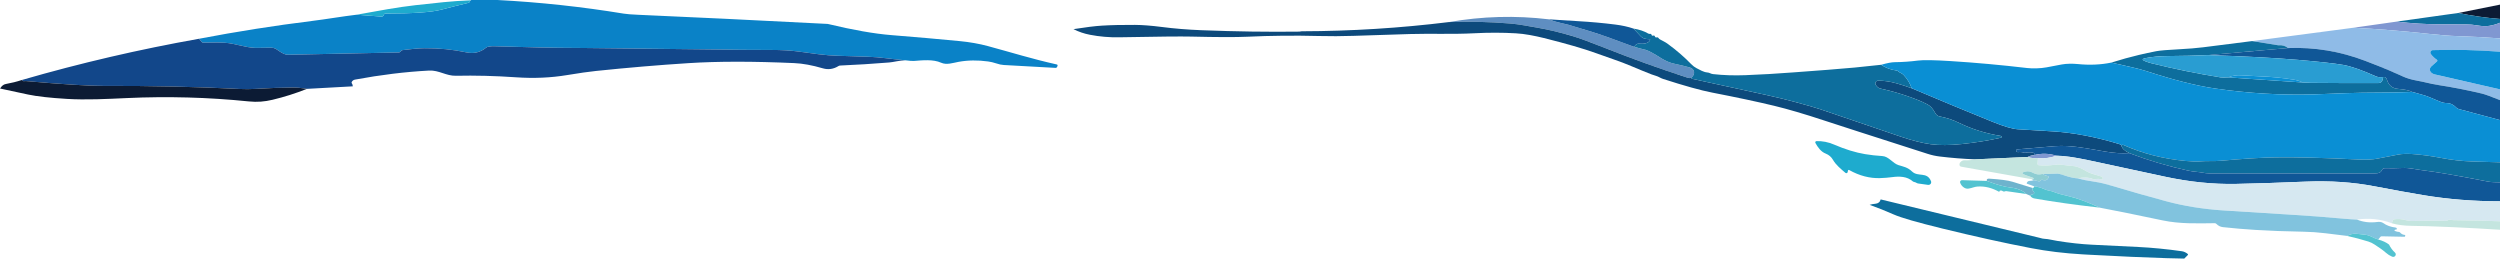 <svg width="1438" height="149" viewBox="0 0 1438 149" fill="none" xmlns="http://www.w3.org/2000/svg">
<path d="M271.078 0H286.068C310.448 1.273 334.684 3.887 358.778 7.84C360.444 8.113 363.184 8.333 366.998 8.5C396.538 9.773 432.901 11.527 476.088 13.76C490.708 17.273 502.928 19.42 512.748 20.2C526.608 21.3 539.688 22.447 551.988 23.64C557.828 24.207 563.248 25.163 568.248 26.51C581.958 30.21 593.438 33.85 607.758 37.05C608.291 37.17 608.454 37.487 608.248 38L608.088 38.39C607.901 38.85 607.558 39.067 607.058 39.04C597.024 38.467 587.131 37.917 577.378 37.39C576.084 37.323 574.584 37 572.878 36.42C571.411 35.927 569.921 35.573 568.408 35.36C562.408 34.52 556.721 34.593 551.348 35.58C548.198 36.15 544.518 37.51 541.348 36.08C536.788 34.03 530.828 34.65 525.748 35.05C524.874 35.123 523.218 35.003 520.778 34.69C517.204 34.37 513.638 33.987 510.078 33.54C506.204 33.053 502.611 32.753 499.298 32.64C493.631 32.447 487.814 32.26 481.848 32.08C478.261 31.967 474.614 31.673 470.908 31.2C466.961 30.687 463.151 30.177 459.478 29.67C454.944 29.043 449.641 28.73 443.568 28.73C433.881 28.737 421.661 28.63 406.908 28.41C393.068 28.203 369.181 27.933 335.248 27.6C333.781 27.58 332.281 27.57 330.748 27.57C319.068 27.543 303.318 27.217 283.498 26.59C282.958 26.57 281.994 26.687 280.608 26.94C280.286 26.999 279.984 27.136 279.728 27.34C276.338 30.1 272.568 31.05 268.218 30.12C260.498 28.473 252.474 27.68 244.148 27.74C239.918 27.77 235.758 28.36 231.528 28.83C231.181 28.87 230.898 29.023 230.678 29.29L230.288 29.76C230.074 30.027 229.794 30.163 229.448 30.17C208.128 30.583 186.811 31.027 165.498 31.5C164.191 31.527 162.391 30.72 160.098 29.08C158.898 28.22 157.658 27.42 156.178 27.43C153.571 27.443 150.931 27.48 148.258 27.54C145.838 27.593 143.281 27.303 140.588 26.67C138.294 26.137 135.934 25.63 133.508 25.15C128.088 24.08 122.288 24.52 116.818 24.52C116.511 24.52 116.261 24.403 116.068 24.17L114.508 22.29C136.101 18.163 157.798 14.743 179.598 12.03C183.351 11.563 187.604 10.963 192.358 10.23C196.738 9.557 200.991 8.967 205.118 8.46L219.468 9.55C219.841 9.583 220.151 9.457 220.398 9.17C220.604 8.93 220.764 8.66 220.878 8.36C221.011 7.993 221.271 7.81 221.658 7.81C229.724 7.797 236.361 7.607 241.568 7.24C246.914 6.867 250.974 6.313 253.748 5.58C258.948 4.2 264.158 2.89 269.378 1.65C269.958 1.51 270.321 1.03 270.468 0.21C270.474 0.423 270.678 0.353 271.078 0Z" fill="#0A82C7"/>
<path d="M270.467 0.21C270.321 1.03 269.957 1.51 269.377 1.65C264.157 2.89 258.947 4.2 253.747 5.58C250.974 6.313 246.914 6.867 241.567 7.24C236.361 7.607 229.724 7.797 221.657 7.81C221.271 7.81 221.011 7.993 220.877 8.36C220.764 8.66 220.604 8.93 220.397 9.17C220.151 9.457 219.841 9.583 219.467 9.55L205.117 8.46C211.204 7.353 217.157 6.297 222.977 5.29C228.464 4.343 233.827 3.57 239.067 2.97C244.454 2.357 249.847 1.78 255.247 1.24C260.314 0.733 265.387 0.39 270.467 0.21Z" fill="#1CAACD" fill-opacity="0.988"/>
<path d="M1438 2.66V10.91C1429.92 10.27 1421.91 9.12 1413.96 7.46L1438 2.66Z" fill="#0C1B34"/>
<path d="M1413.96 7.46C1421.91 9.12 1429.92 10.27 1438 10.91V13.09C1435.98 13.943 1433.89 14.54 1431.72 14.88C1429.91 15.167 1427.77 15.097 1425.29 14.67C1422.82 14.25 1420.55 14.037 1418.5 14.03C1413.88 14.01 1408.96 13.997 1403.75 13.99C1395.41 13.977 1387.03 13.453 1378.6 12.42L1413.96 7.46Z" fill="#0D6E9D"/>
<path d="M890.943 11.12C892.743 11.887 894.596 12.483 896.503 12.91C899.496 13.57 901.38 14.017 902.153 14.25C909.863 16.59 917.693 18.79 925.183 21.52C930.136 23.32 935.076 25.137 940.003 26.97C942.276 27.55 944.526 28.143 946.753 28.75C948.326 29.177 951.27 30.77 955.583 33.53C957.723 34.91 960.533 36.15 963.153 36.68C965.866 37.233 968.786 37.94 971.913 38.8C974.973 39.64 975.303 42.88 972.743 44.75C972.176 44.977 971.513 44.967 970.753 44.72C954.526 39.453 938.713 33.76 923.313 27.64C914.72 24.227 908.46 21.933 904.533 20.76C897.346 18.62 890.563 17 884.183 15.9C881.59 15.46 878.996 15.007 876.403 14.54C873.743 14.073 871.126 13.733 868.553 13.52C856.993 12.567 845.293 12.29 833.453 12.69C852.593 9.337 871.756 8.813 890.943 11.12Z" fill="#5F8EC1"/>
<path d="M890.938 11.12C896.604 11.514 902.264 11.87 907.917 12.19C914.997 12.59 922.054 13.233 929.088 14.12C933.028 14.614 936.528 15.387 939.588 16.44C941.048 17.96 942.374 19.373 943.568 20.68C945.068 22.32 946.687 22.46 948.717 22.54C949.144 22.56 949.261 22.764 949.068 23.15C948.048 25.21 944.847 25.32 942.867 25.11C941.537 24.97 940.567 25.86 939.997 26.97C935.071 25.137 930.131 23.32 925.177 21.52C917.687 18.79 909.858 16.59 902.148 14.25C901.374 14.017 899.491 13.57 896.497 12.91C894.591 12.483 892.737 11.887 890.938 11.12Z" fill="#105797"/>
<path d="M1378.6 12.42C1387.03 13.453 1395.41 13.977 1403.75 13.99C1408.96 13.997 1413.88 14.01 1418.5 14.03C1420.55 14.037 1422.82 14.25 1425.29 14.67C1427.77 15.097 1429.91 15.167 1431.72 14.88C1433.89 14.54 1435.98 13.943 1438 13.09V22.09C1430.16 21.49 1422.32 21.063 1414.48 20.81C1411.31 20.71 1408.5 20.553 1406.03 20.34C1403.23 20.087 1400.43 19.82 1397.63 19.54C1396.82 19.453 1396.02 19.367 1395.22 19.28C1381.7 17.813 1367.86 16.703 1353.71 15.95L1378.6 12.42Z" fill="#8097D1"/>
<path d="M833.451 12.69C845.291 12.29 856.991 12.567 868.551 13.52C871.124 13.733 873.741 14.073 876.401 14.54C878.994 15.007 881.588 15.46 884.181 15.9C890.561 17 897.344 18.62 904.531 20.76C908.458 21.933 914.718 24.227 923.311 27.64C938.711 33.76 954.524 39.453 970.751 44.72C971.511 44.967 972.174 44.977 972.741 44.75C972.821 44.81 972.884 44.893 972.931 45C972.968 45.084 973.025 45.157 973.096 45.214C973.168 45.272 973.251 45.311 973.341 45.33C988.061 48.503 1002.77 51.713 1017.46 54.96C1022.4 56.053 1027.35 57.267 1032.32 58.6C1039.39 60.493 1044.33 61.917 1047.13 62.87C1062.4 68.05 1077.69 73.253 1093 78.48C1099.79 80.8 1105.65 82.293 1110.56 82.96C1115.48 83.633 1121.43 83.6 1128.4 82.86C1136.33 82.027 1143.86 80.807 1150.99 79.2C1151.06 79.185 1151.12 79.155 1151.18 79.111C1151.23 79.068 1151.27 79.012 1151.3 78.949C1151.33 78.886 1151.34 78.818 1151.34 78.748C1151.34 78.679 1151.32 78.611 1151.29 78.55C1151.17 78.33 1150.99 78.2 1150.74 78.16C1142.27 76.793 1134.33 74.31 1126.92 70.71C1123.32 68.96 1119.58 67.7 1115.68 66.96C1114.56 66.747 1113.72 66.103 1113.15 65.03C1111.88 62.623 1110.41 60.98 1108.76 60.1C1106.85 59.08 1104.64 58.083 1102.13 57.11C1095.32 54.483 1088.48 52.427 1081.61 50.94C1080.42 50.69 1079.67 49.87 1079 48.93C1078.83 48.689 1078.73 48.407 1078.71 48.112C1078.69 47.818 1078.75 47.524 1078.88 47.262C1079.02 47 1079.22 46.78 1079.48 46.626C1079.73 46.472 1080.02 46.391 1080.31 46.39C1083.62 46.383 1087.09 46.883 1090.71 47.89C1093.62 48.697 1096.6 49.66 1099.63 50.78C1114.93 57.273 1130.37 63.683 1145.96 70.01C1152.63 72.717 1157.51 74.163 1160.58 74.35C1170.31 74.93 1177.07 75.34 1180.85 75.58C1192.86 76.34 1205.61 78.783 1219.12 82.91C1219.66 83.077 1220.02 83.297 1220.19 83.57C1220.5 85.277 1222.04 86.777 1224.79 88.07C1220.74 88.37 1216.07 88.067 1210.8 87.16C1201.08 85.49 1191.19 83.33 1181.84 84.09C1174.33 84.703 1167.15 85.313 1160.3 85.92C1160.19 85.93 1160.09 85.965 1160 86.022C1159.91 86.079 1159.84 86.157 1159.78 86.249C1159.73 86.341 1159.7 86.444 1159.69 86.55C1159.69 86.657 1159.71 86.763 1159.75 86.86C1159.97 87.34 1160.34 87.55 1160.86 87.49C1162.01 87.357 1163.15 87.463 1164.26 87.81C1164.55 87.897 1164.84 87.907 1165.13 87.84C1166.52 87.52 1167.96 87.52 1169.43 87.84C1169.66 87.891 1169.87 88.015 1170.02 88.191C1170.16 88.367 1170.25 88.585 1170.25 88.81C1170.25 88.81 1170.09 88.963 1169.76 89.27C1168.55 89.37 1167.4 89.713 1166.3 90.3L1136.08 91.66C1129.17 91.373 1122.4 90.83 1115.79 90.03C1113.38 89.743 1111.03 89.227 1108.74 88.48C1094.95 84.007 1081.51 79.69 1068.44 75.53C1062.13 73.523 1055.82 71.473 1049.49 69.38C1037.98 65.58 1028.31 62.737 1020.48 60.85C1010.87 58.537 998.981 56.003 984.801 53.25C978.301 51.99 968.881 49.367 956.541 45.38C955.131 44.93 953.971 44.04 952.591 43.66C951.684 43.413 950.788 43.117 949.901 42.77C945.988 41.23 942.128 39.65 938.321 38.03C935.168 36.69 931.788 35.4 928.181 34.16C924.914 33.04 921.521 31.84 918.001 30.56C910.861 27.973 900.824 25.067 887.891 21.84C885.411 21.22 882.778 20.657 879.991 20.15C877.158 19.637 874.454 19.307 871.881 19.16C864.141 18.713 856.204 18.703 848.071 19.13C835.241 19.8 823.221 19.21 810.991 19.58C800.431 19.893 789.631 20.24 778.591 20.62C771.818 20.853 765.091 20.883 758.411 20.71C744.711 20.35 731.034 20.49 717.381 21.13C710.861 21.437 700.068 21.407 685.001 21.04C679.474 20.9 665.721 21.037 643.741 21.45C638.094 21.557 632.508 21.077 626.981 20.01C623.594 19.363 620.421 18.28 617.461 16.76C624.434 15.66 629.868 14.99 633.761 14.75C639.194 14.417 645.558 14.273 652.851 14.32C657.104 14.347 662.254 14.747 668.301 15.52C675.554 16.447 683.091 17.063 690.911 17.37C710.878 18.15 729.698 18.423 747.371 18.19C747.901 18.19 748.241 17.99 748.751 17.99C777.178 17.917 805.411 16.15 833.451 12.69Z" fill="#0D4A7C"/>
<path d="M1353.71 15.95C1367.86 16.703 1381.7 17.814 1395.22 19.28C1396.02 19.367 1396.82 19.453 1397.63 19.54C1400.43 19.82 1403.23 20.087 1406.03 20.34C1408.5 20.553 1411.31 20.71 1414.48 20.81C1422.32 21.064 1430.16 21.49 1438 22.09V29.75C1425.07 28.75 1412.18 28.447 1399.34 28.84C1399.08 28.848 1398.83 28.927 1398.61 29.069C1398.39 29.211 1398.21 29.412 1398.1 29.647C1397.99 29.883 1397.94 30.145 1397.97 30.405C1397.99 30.665 1398.09 30.912 1398.25 31.12C1399.22 32.413 1400.37 33.497 1401.7 34.37C1401.78 34.42 1401.84 34.486 1401.88 34.564C1401.93 34.641 1401.96 34.728 1401.96 34.818C1401.97 34.908 1401.96 34.998 1401.92 35.081C1401.89 35.165 1401.84 35.24 1401.77 35.3L1398.46 38.24C1398.23 38.446 1398.04 38.695 1397.91 38.973C1397.77 39.252 1397.7 39.554 1397.68 39.863C1397.66 40.171 1397.71 40.48 1397.81 40.772C1397.91 41.063 1398.07 41.331 1398.28 41.56C1398.84 42.173 1399.59 42.59 1400.54 42.81C1413.05 45.684 1425.53 48.55 1438 51.41V57.59C1432.83 55.497 1429.33 54.233 1427.49 53.8C1419.18 51.82 1410.82 50.184 1402.39 48.89C1398.26 48.26 1394.25 47.08 1390.19 46.37C1387.08 45.824 1384.36 45.01 1382.02 43.93C1379.39 42.724 1376.81 41.58 1374.27 40.5C1370.42 38.867 1365.77 37.017 1360.34 34.95C1346 29.497 1331.25 27.06 1316.08 27.64C1314.58 26.373 1312.71 25.837 1310.48 26.03C1310.43 26.037 1310.39 26.037 1310.35 26.03L1295.39 23.63L1353.71 15.95Z" fill="#8FBBE7"/>
<path d="M939.594 16.44C942.86 16.954 945.687 17.907 948.074 19.3C948.4 19.487 948.747 19.55 949.114 19.49C949.58 19.417 949.867 19.607 949.974 20.06C949.993 20.148 950.032 20.23 950.086 20.301C950.14 20.372 950.21 20.431 950.289 20.474C950.369 20.516 950.456 20.541 950.547 20.548C950.637 20.554 950.728 20.541 950.814 20.51C951.394 20.297 951.77 20.477 951.944 21.05C951.999 21.229 952.123 21.378 952.287 21.466C952.452 21.554 952.645 21.573 952.824 21.52C953.317 21.367 953.707 21.5 953.994 21.92C954.214 22.234 954.494 22.484 954.834 22.67C955.56 23.064 956.314 23.464 957.094 23.87C957.867 24.27 958.604 24.727 959.304 25.24C964.257 28.854 968.754 32.74 972.794 36.9C973.774 37.914 974.8 38.69 975.874 39.23C977.804 40.21 979.814 41.47 981.984 41.67C982.597 41.724 983.177 41.884 983.724 42.15C984.25 42.404 984.807 42.564 985.394 42.63C991.314 43.29 997.517 43.494 1004 43.24C1013.11 42.887 1022.21 42.36 1031.3 41.66C1038.99 41.067 1045.63 40.567 1051.23 40.16C1061.74 39.387 1072.01 38.42 1082.05 37.26C1084.59 39.014 1087.54 40.117 1090.92 40.57C1091.28 40.617 1091.59 40.764 1091.85 41.01C1092.28 41.404 1092.77 41.72 1093.31 41.96C1093.95 42.234 1094.54 42.664 1095.08 43.25C1097.12 45.417 1098.63 47.927 1099.63 50.78C1096.6 49.66 1093.63 48.697 1090.71 47.89C1087.09 46.884 1083.63 46.384 1080.31 46.39C1080.02 46.391 1079.73 46.473 1079.48 46.627C1079.23 46.781 1079.02 47 1078.89 47.262C1078.75 47.525 1078.69 47.819 1078.71 48.113C1078.73 48.407 1078.83 48.69 1079 48.93C1079.67 49.87 1080.42 50.69 1081.61 50.94C1088.49 52.427 1095.33 54.484 1102.13 57.11C1104.65 58.084 1106.86 59.08 1108.76 60.1C1110.42 60.98 1111.88 62.624 1113.15 65.03C1113.72 66.104 1114.56 66.747 1115.68 66.96C1119.58 67.7 1123.32 68.96 1126.92 70.71C1134.33 74.31 1142.27 76.794 1150.74 78.16C1150.99 78.2 1151.17 78.33 1151.29 78.55C1151.33 78.612 1151.34 78.68 1151.35 78.749C1151.35 78.818 1151.33 78.887 1151.3 78.95C1151.28 79.013 1151.23 79.068 1151.18 79.112C1151.12 79.155 1151.06 79.185 1150.99 79.2C1143.87 80.807 1136.34 82.027 1128.4 82.86C1121.43 83.6 1115.48 83.634 1110.56 82.96C1105.65 82.294 1099.8 80.8 1093 78.48C1077.7 73.254 1062.41 68.05 1047.13 62.87C1044.33 61.917 1039.4 60.494 1032.32 58.6C1027.36 57.267 1022.4 56.054 1017.46 54.96C1002.77 51.714 988.064 48.504 973.344 45.33C973.254 45.312 973.17 45.272 973.099 45.215C973.028 45.157 972.971 45.084 972.934 45C972.887 44.894 972.824 44.81 972.744 44.75C975.304 42.88 974.974 39.64 971.914 38.8C968.787 37.94 965.867 37.234 963.154 36.68C960.534 36.15 957.724 34.91 955.584 33.53C951.27 30.77 948.327 29.177 946.754 28.75C944.527 28.144 942.277 27.55 940.004 26.97C940.574 25.86 941.544 24.97 942.874 25.11C944.854 25.32 948.054 25.21 949.074 23.15C949.267 22.764 949.15 22.56 948.724 22.54C946.694 22.46 945.074 22.32 943.574 20.68C942.38 19.374 941.054 17.96 939.594 16.44Z" fill="#0D6E9D"/>
<path d="M114.511 22.29L116.071 24.17C116.264 24.403 116.514 24.52 116.821 24.52C122.291 24.52 128.091 24.08 133.511 25.15C135.938 25.63 138.298 26.137 140.591 26.67C143.284 27.303 145.841 27.593 148.261 27.54C150.934 27.48 153.574 27.443 156.181 27.43C157.661 27.42 158.901 28.22 160.101 29.08C162.394 30.72 164.194 31.527 165.501 31.5C186.814 31.027 208.131 30.583 229.451 30.17C229.798 30.163 230.078 30.027 230.291 29.76L230.681 29.29C230.901 29.023 231.184 28.87 231.531 28.83C235.761 28.36 239.921 27.77 244.151 27.74C252.478 27.68 260.501 28.473 268.221 30.12C272.571 31.05 276.341 30.1 279.731 27.34C279.987 27.136 280.289 26.999 280.611 26.94C281.998 26.687 282.961 26.57 283.501 26.59C303.321 27.217 319.071 27.543 330.751 27.57C332.284 27.57 333.784 27.58 335.251 27.6C369.184 27.933 393.071 28.203 406.911 28.41C421.664 28.63 433.884 28.737 443.571 28.73C449.644 28.73 454.948 29.043 459.481 29.67C463.154 30.177 466.964 30.687 470.911 31.2C474.618 31.673 478.264 31.967 481.851 32.08C487.818 32.26 493.634 32.447 499.301 32.64C502.614 32.753 506.208 33.053 510.081 33.54C513.641 33.987 517.208 34.37 520.781 34.69C519.201 34.737 517.628 34.91 516.061 35.21C513.934 35.617 512.378 35.86 511.391 35.94C502.031 36.707 492.648 37.293 483.241 37.7C482.908 37.713 482.598 37.807 482.311 37.98C479.431 39.773 476.428 40.213 473.301 39.3C467.194 37.513 461.734 36.513 456.921 36.3C433.188 35.233 412.874 35.24 395.981 36.32C378.941 37.407 361.204 38.907 342.771 40.82C338.618 41.253 333.128 42.037 326.301 43.17C316.901 44.743 307.064 45.173 296.791 44.46C284.771 43.633 273.258 43.34 262.251 43.58C256.591 43.71 252.501 40.29 246.771 40.59C233.164 41.31 218.974 43.043 204.201 45.79C203.301 45.963 202.664 46.437 202.291 47.21C202.158 47.497 202.194 47.757 202.401 47.99C202.688 48.31 202.864 48.867 202.931 49.66L176.581 51.11C173.534 50.597 170.914 50.343 168.721 50.35C162.308 50.37 155.064 50.63 146.991 51.13C143.964 51.317 140.934 51.333 137.901 51.18C113.568 49.927 87.298 49.337 59.091 49.41C51.024 49.43 36.314 48.507 14.961 46.64C14.548 46.607 14.141 46.617 13.741 46.67C13.174 46.737 12.831 46.503 12.711 45.97C46.204 36.277 80.138 28.383 114.511 22.29Z" fill="#12478A"/>
<path d="M1295.39 23.63L1310.35 26.03C1310.39 26.037 1310.44 26.037 1310.48 26.03C1312.72 25.837 1314.58 26.373 1316.08 27.64L1269.97 31.7C1262.53 32.02 1254.88 32.203 1247 32.25C1242.22 32.283 1237.92 32.677 1234.12 33.43C1232 33.85 1231.95 34.453 1233.96 35.24C1235.24 35.74 1236.51 36.143 1237.76 36.45C1250.82 39.677 1263.98 42.363 1277.26 44.51C1278.11 44.643 1279.56 44.64 1281.62 44.5L1324.65 47.46C1326.09 47.573 1327.63 47.64 1329.25 47.66C1342 47.787 1354.97 47.823 1368.15 47.77C1368.73 47.768 1369.3 47.551 1369.73 47.16C1370.16 46.769 1370.44 46.231 1370.5 45.65C1370.5 45.623 1370.61 45.177 1370.81 44.31C1371.39 44.203 1371.89 44.337 1372.33 44.71C1372.59 44.93 1372.82 45.346 1373.01 45.96C1374.01 49.147 1376.12 50.867 1379.35 51.12C1382.99 51.393 1385.73 51.987 1387.58 52.9C1374.78 53.46 1361.44 53.08 1349.35 53.6C1342.23 53.907 1336.12 54.137 1331.04 54.29C1312.43 54.843 1293.5 53.723 1274.26 50.93C1263.44 49.363 1250.1 45.986 1234.23 40.8C1231.43 39.88 1224.83 38.28 1214.42 36C1220.1 34.22 1225.38 32.757 1230.25 31.61C1233.56 30.823 1236.88 30.107 1240.21 29.46C1242.31 29.047 1246.81 28.667 1253.73 28.32C1258.7 28.067 1263.2 27.693 1267.24 27.2C1276.68 26.053 1286.06 24.863 1295.39 23.63Z" fill="#0D6E9D"/>
<path d="M1316.08 27.64C1331.25 27.06 1346 29.497 1360.34 34.95C1365.77 37.017 1370.42 38.867 1374.27 40.5C1376.81 41.58 1379.39 42.724 1382.02 43.93C1384.36 45.01 1387.08 45.824 1390.19 46.37C1394.25 47.08 1398.26 48.26 1402.39 48.89C1410.82 50.184 1419.18 51.82 1427.49 53.8C1429.33 54.234 1432.83 55.497 1438 57.59V69.08L1414.28 62.73C1413.73 62.58 1413.23 62.283 1412.83 61.87C1411.14 60.137 1409.38 59.277 1407.53 59.29C1406.31 59.297 1405.08 59.06 1403.83 58.58C1400.01 57.11 1396.46 55.22 1392.47 54.26C1390.78 53.847 1389.15 53.394 1387.58 52.9C1385.73 51.987 1382.98 51.394 1379.35 51.12C1376.12 50.867 1374 49.147 1373.01 45.96C1372.82 45.347 1372.59 44.93 1372.33 44.71C1371.89 44.337 1371.38 44.204 1370.81 44.31C1369.29 44.43 1368.06 44.54 1366.65 43.92C1358.52 40.307 1352.27 38.117 1347.9 37.35C1342.68 36.437 1333.71 35.444 1321 34.37C1307.75 33.257 1290.74 32.367 1269.97 31.7L1316.08 27.64Z" fill="#105797"/>
<path d="M1438 29.75V51.41C1425.53 48.55 1413.04 45.684 1400.54 42.81C1399.59 42.59 1398.84 42.174 1398.28 41.56C1398.07 41.331 1397.91 41.063 1397.81 40.772C1397.7 40.48 1397.66 40.172 1397.68 39.863C1397.69 39.554 1397.77 39.252 1397.9 38.973C1398.04 38.695 1398.23 38.446 1398.46 38.24L1401.77 35.3C1401.83 35.24 1401.89 35.165 1401.92 35.082C1401.95 34.998 1401.97 34.908 1401.96 34.818C1401.95 34.728 1401.93 34.641 1401.88 34.564C1401.84 34.486 1401.77 34.42 1401.7 34.37C1400.37 33.497 1399.22 32.414 1398.25 31.12C1398.09 30.913 1397.99 30.665 1397.96 30.405C1397.94 30.145 1397.98 29.883 1398.1 29.647C1398.21 29.412 1398.38 29.212 1398.6 29.069C1398.82 28.927 1399.08 28.848 1399.34 28.84C1412.18 28.447 1425.06 28.75 1438 29.75Z" fill="#0A8FD4"/>
<path d="M1269.97 31.7C1290.74 32.367 1307.75 33.257 1321 34.37C1333.72 35.444 1342.68 36.437 1347.9 37.35C1352.28 38.117 1358.53 40.307 1366.65 43.92C1368.06 44.54 1369.29 44.43 1370.81 44.31C1370.61 45.177 1370.5 45.623 1370.5 45.65C1370.44 46.232 1370.16 46.769 1369.73 47.16C1369.3 47.551 1368.74 47.769 1368.15 47.77C1354.97 47.824 1342 47.787 1329.25 47.66C1327.63 47.64 1326.09 47.574 1324.65 47.46C1322.95 46.66 1321.15 46.107 1319.25 45.8C1312.87 44.787 1306.45 44.157 1299.99 43.91C1297.37 43.81 1293.7 43.614 1289 43.32C1286.48 43.16 1284.02 43.553 1281.62 44.5C1279.56 44.64 1278.11 44.644 1277.26 44.51C1263.98 42.364 1250.82 39.677 1237.76 36.45C1236.51 36.144 1235.24 35.74 1233.96 35.24C1231.95 34.453 1232 33.85 1234.12 33.43C1237.92 32.677 1242.22 32.283 1247 32.25C1254.88 32.203 1262.53 32.02 1269.97 31.7Z" fill="#299DD2"/>
<path d="M1214.42 36C1224.82 38.28 1231.43 39.88 1234.23 40.8C1250.09 45.987 1263.44 49.363 1274.26 50.93C1293.5 53.723 1312.42 54.843 1331.04 54.29C1336.12 54.137 1342.22 53.907 1349.35 53.6C1361.44 53.08 1374.78 53.46 1387.58 52.9C1389.14 53.393 1390.77 53.847 1392.47 54.26C1396.46 55.22 1400.01 57.11 1403.83 58.58C1405.07 59.06 1406.31 59.297 1407.53 59.29C1409.37 59.277 1411.14 60.137 1412.83 61.87C1413.23 62.282 1413.73 62.579 1414.28 62.73L1438 69.08V93.37C1432.75 93.223 1427.5 93.067 1422.25 92.9C1416.28 92.713 1410.25 92.03 1404.17 90.85C1398.51 89.75 1393 89.003 1387.65 88.61C1386.18 88.503 1384.7 88.473 1383.2 88.52C1381.77 88.567 1380.4 88.72 1379.1 88.98C1375.21 89.753 1371.33 90.51 1367.46 91.25C1364.64 91.797 1361.28 91.973 1357.38 91.78C1337.08 90.773 1320.99 90.353 1309.11 90.52C1300.83 90.64 1290.31 91.29 1277.55 92.47C1273.54 92.84 1269.49 92.48 1265.42 92.85C1263.56 93.017 1260.83 92.93 1257.25 92.59C1244.3 91.377 1232.29 88.283 1221.22 83.31C1220.96 83.197 1220.62 83.283 1220.19 83.57C1220.01 83.297 1219.66 83.077 1219.12 82.91C1205.61 78.783 1192.85 76.34 1180.85 75.58C1177.07 75.34 1170.31 74.93 1160.58 74.35C1157.5 74.163 1152.63 72.717 1145.96 70.01C1130.37 63.683 1114.93 57.273 1099.63 50.78C1098.63 47.927 1097.11 45.417 1095.08 43.25C1094.53 42.663 1093.94 42.233 1093.31 41.96C1092.76 41.72 1092.27 41.403 1091.85 41.01C1091.58 40.763 1091.27 40.617 1090.92 40.57C1087.54 40.117 1084.58 39.013 1082.05 37.26C1085.45 36.287 1088.02 35.79 1089.75 35.77C1094.27 35.723 1098.77 35.41 1103.25 34.83C1106.31 34.437 1112.54 34.537 1121.95 35.13C1136.33 36.037 1151.03 37.37 1166.05 39.13C1169.1 39.49 1173.68 39.39 1177.16 38.74C1180.08 38.187 1183 37.633 1185.91 37.08C1188.69 36.56 1192.26 36.56 1195.09 36.84C1201.93 37.533 1208.37 37.253 1214.42 36Z" fill="#0A8FD4"/>
<path d="M1324.65 47.46L1281.62 44.5C1284.02 43.553 1286.48 43.16 1289 43.32C1293.7 43.613 1297.36 43.81 1299.99 43.91C1306.45 44.157 1312.87 44.786 1319.25 45.8C1321.15 46.106 1322.95 46.66 1324.65 47.46Z" fill="#0A8FD4"/>
<path d="M12.709 45.97C12.829 46.503 13.172 46.736 13.739 46.67C14.139 46.616 14.546 46.606 14.959 46.64C36.312 48.506 51.022 49.43 59.089 49.41C87.296 49.336 113.566 49.926 137.899 51.18C140.932 51.333 143.962 51.316 146.989 51.13C155.062 50.63 162.306 50.37 168.719 50.35C170.912 50.343 173.532 50.596 176.579 51.11C170.026 53.716 163.422 55.81 156.769 57.39C152.189 58.48 148.059 58.84 143.049 58.33C119.829 55.97 96.462 55.33 72.949 56.41C61.419 56.94 49.549 57.57 38.359 56.88C28.766 56.3 21.399 55.473 16.259 54.4C10.839 53.273 5.432 52.113 0.039 50.92C0.952 49.42 2.039 48.556 3.299 48.33C6.532 47.756 9.669 46.97 12.709 45.97Z" fill="#0C1B34"/>
<path d="M1062.94 98.19L1062.77 98.99C1062.75 99.123 1062.69 99.246 1062.6 99.347C1062.51 99.448 1062.39 99.525 1062.26 99.568C1062.13 99.611 1061.99 99.621 1061.86 99.594C1061.72 99.569 1061.6 99.508 1061.49 99.42C1058.91 97.21 1056.05 94.93 1054.32 91.93C1053.36 90.257 1051.97 89.063 1050.14 88.35C1047.42 87.3 1045.6 84.72 1044.22 82.24C1044.16 82.132 1044.13 82.01 1044.13 81.886C1044.13 81.762 1044.17 81.641 1044.23 81.533C1044.29 81.426 1044.38 81.336 1044.48 81.272C1044.59 81.209 1044.71 81.173 1044.83 81.17C1048.28 81.07 1051.65 81.73 1054.94 83.15C1061.28 85.89 1067.23 87.727 1072.8 88.66C1075.98 89.187 1079.3 89.557 1082.78 89.77C1086.42 89.99 1088.74 93.96 1091.99 94.97C1094.83 95.86 1097.22 96.17 1099.85 98.68C1103.27 101.95 1108.4 98.57 1110.7 104.18C1110.81 104.437 1110.84 104.717 1110.81 104.991C1110.77 105.266 1110.66 105.526 1110.49 105.745C1110.32 105.964 1110.09 106.134 1109.84 106.239C1109.58 106.343 1109.3 106.378 1109.02 106.34L1103.36 105.55C1103.02 105.503 1102.69 105.387 1102.39 105.2C1101.97 104.94 1101.51 104.763 1101.03 104.67C1100.68 104.603 1100.37 104.453 1100.1 104.22C1097.01 101.53 1092.73 101.3 1088.6 101.86C1086.23 102.18 1083.82 102.377 1081.36 102.45C1075.44 102.63 1069.55 101.093 1063.71 97.84C1063.3 97.607 1063.04 97.723 1062.94 98.19Z" fill="#1CAACD" fill-opacity="0.988"/>
<path d="M1438 93.37V104.89C1435.64 104.82 1433.36 104.89 1431.03 104.43C1423.11 102.863 1415.19 101.39 1407.25 100.01C1402.49 99.183 1397.71 98.467 1392.92 97.86C1389.2 97.39 1385.73 96.44 1381.92 96.63C1378.68 96.797 1375.3 96.837 1371.78 96.75C1371.42 96.741 1371.07 96.837 1370.77 97.027C1370.47 97.218 1370.23 97.493 1370.08 97.82C1369.39 99.34 1367.95 99.72 1366.43 99.72C1334.45 99.7 1302.51 99.703 1270.6 99.73C1268.25 99.73 1266.09 99.04 1263.77 98.88C1262.1 98.767 1260.44 98.53 1258.79 98.17C1246.97 95.59 1235.64 92.223 1224.79 88.07C1222.03 86.777 1220.5 85.277 1220.19 83.57C1220.62 83.283 1220.96 83.197 1221.22 83.31C1232.29 88.283 1244.3 91.377 1257.25 92.59C1260.83 92.93 1263.56 93.017 1265.42 92.85C1269.49 92.48 1273.54 92.84 1277.55 92.47C1290.31 91.29 1300.83 90.64 1309.11 90.52C1320.99 90.353 1337.08 90.773 1357.38 91.78C1361.28 91.973 1364.64 91.797 1367.46 91.25C1371.33 90.51 1375.21 89.753 1379.1 88.98C1380.4 88.72 1381.77 88.567 1383.2 88.52C1384.7 88.473 1386.18 88.503 1387.65 88.61C1393 89.003 1398.51 89.75 1404.17 90.85C1410.25 92.03 1416.28 92.713 1422.25 92.9C1427.5 93.067 1432.75 93.223 1438 93.37Z" fill="#0D6E9D"/>
<path d="M1224.79 88.07C1235.65 92.224 1246.98 95.591 1258.79 98.171C1260.45 98.531 1262.11 98.767 1263.77 98.88C1266.09 99.04 1268.25 99.731 1270.6 99.731C1302.52 99.704 1334.46 99.701 1366.43 99.721C1367.95 99.721 1369.39 99.341 1370.08 97.82C1370.23 97.494 1370.47 97.218 1370.78 97.028C1371.08 96.838 1371.43 96.741 1371.78 96.751C1375.3 96.837 1378.68 96.797 1381.92 96.63C1385.73 96.441 1389.2 97.391 1392.92 97.861C1397.72 98.467 1402.49 99.184 1407.25 100.01C1415.19 101.39 1423.12 102.864 1431.03 104.43C1433.36 104.89 1435.64 104.82 1438 104.89V115.79C1422.78 115.797 1408.03 114.61 1393.76 112.23C1385.59 110.87 1376.35 109.197 1366.05 107.21C1353.53 104.79 1340.21 103.88 1326.09 104.48C1311.36 105.107 1298.07 105.544 1286.23 105.79C1272.99 106.064 1259.24 104.654 1244.98 101.56C1230.28 98.367 1215.65 95.221 1201.09 92.121C1193.19 90.441 1187.1 89.587 1182.82 89.561C1178.55 88.194 1174.2 88.097 1169.76 89.27C1170.09 88.964 1170.25 88.811 1170.25 88.811C1170.25 88.586 1170.17 88.368 1170.02 88.192C1169.87 88.016 1169.66 87.892 1169.43 87.841C1167.96 87.52 1166.53 87.52 1165.13 87.841C1164.84 87.907 1164.55 87.897 1164.26 87.811C1163.15 87.464 1162.02 87.357 1160.86 87.49C1160.34 87.55 1159.97 87.341 1159.75 86.861C1159.71 86.763 1159.69 86.657 1159.7 86.551C1159.7 86.445 1159.73 86.341 1159.79 86.249C1159.84 86.157 1159.92 86.08 1160.01 86.022C1160.1 85.965 1160.2 85.93 1160.3 85.921C1167.15 85.314 1174.33 84.704 1181.84 84.091C1191.19 83.331 1201.08 85.49 1210.8 87.16C1216.08 88.067 1220.74 88.371 1224.79 88.07Z" fill="#105797"/>
<path d="M1182.82 89.56C1179.52 90.773 1175.98 91.253 1172.21 91C1170.23 91.14 1168.26 90.907 1166.3 90.3C1167.4 89.713 1168.55 89.37 1169.76 89.27C1174.19 88.097 1178.54 88.193 1182.82 89.56Z" fill="#8097D1"/>
<path d="M1182.82 89.56C1187.09 89.586 1193.18 90.44 1201.09 92.12C1215.65 95.22 1230.28 98.366 1244.98 101.56C1259.24 104.653 1272.99 106.063 1286.23 105.79C1298.07 105.543 1311.35 105.106 1326.09 104.48C1340.2 103.88 1353.52 104.79 1366.05 107.21C1376.35 109.196 1385.58 110.87 1393.76 112.23C1408.02 114.61 1422.77 115.796 1438 115.79V127.28C1429.12 126.913 1420.24 126.703 1411.35 126.65C1410.17 126.64 1409 125.98 1407.98 126.71C1407.67 126.93 1407.33 127.036 1406.96 127.03C1400.31 126.93 1394.03 126.96 1388.12 127.12C1386.47 127.166 1384.94 126.98 1383.52 126.56C1381.51 125.973 1379.34 125.843 1377 126.17C1376.72 126.21 1376.54 126.36 1376.44 126.62L1375.75 128.41C1369.33 126.003 1362.66 125.303 1355.75 126.31C1353.72 126.236 1351.47 126.086 1349.01 125.86C1338.35 124.893 1327.68 124.086 1317 123.44C1304.62 122.693 1291.96 121.9 1279 121.06C1267.26 120.293 1256.21 118.513 1245.85 115.72C1235.6 112.96 1225.38 110.046 1215.2 106.98C1211.2 105.78 1207.8 104.976 1205 104.57C1200.81 103.963 1197.55 103.313 1195.23 102.62C1198.33 101.833 1201.26 101.963 1204.02 103.01C1204.38 103.143 1204.74 103.166 1205.11 103.08C1206.38 102.793 1207.63 102.843 1208.87 103.23C1208.92 103.247 1208.98 103.253 1209.04 103.245C1209.1 103.238 1209.15 103.218 1209.2 103.187C1209.25 103.155 1209.3 103.114 1209.33 103.064C1209.36 103.015 1209.39 102.958 1209.4 102.9L1209.45 102.61C1209.54 102.11 1209.35 101.773 1208.87 101.6C1206.03 100.6 1202.65 100.03 1200.09 98.49C1197.65 97.02 1195.27 95.72 1192.34 95.49C1190.3 95.33 1188.3 95.1 1186.34 94.8C1184.9 94.586 1183 94.63 1180.62 94.93C1177.96 95.263 1175.33 95.3 1172.72 95.04C1172.51 95.019 1172.31 94.917 1172.17 94.754C1172.04 94.591 1171.97 94.381 1171.99 94.17L1172.21 91C1175.98 91.253 1179.52 90.773 1182.82 89.56Z" fill="#D6E8F1"/>
<path d="M1166.3 90.3C1168.26 90.906 1170.23 91.14 1172.21 91L1171.99 94.17C1171.97 94.382 1172.04 94.591 1172.18 94.754C1172.31 94.917 1172.51 95.019 1172.72 95.04C1175.33 95.3 1177.97 95.263 1180.62 94.93C1183 94.63 1184.91 94.587 1186.34 94.8C1188.3 95.1 1190.3 95.33 1192.34 95.49C1195.27 95.72 1197.65 97.02 1200.09 98.49C1202.65 100.03 1206.03 100.6 1208.87 101.6C1209.35 101.773 1209.54 102.11 1209.45 102.61L1209.4 102.9C1209.39 102.959 1209.37 103.015 1209.33 103.064C1209.3 103.114 1209.26 103.156 1209.21 103.187C1209.16 103.218 1209.1 103.238 1209.04 103.245C1208.98 103.253 1208.92 103.248 1208.87 103.23C1207.64 102.843 1206.38 102.793 1205.11 103.08C1204.74 103.166 1204.38 103.143 1204.02 103.01C1201.27 101.963 1198.34 101.833 1195.23 102.62C1192.95 102.486 1190.19 101.856 1186.94 100.73C1186.19 100.476 1185.43 100.25 1184.66 100.05C1183.96 99.87 1183.18 99.813 1182.32 99.88C1179.97 100.046 1177.45 100.106 1174.78 100.06C1172.91 100.566 1171.17 100.376 1169.56 99.49C1168.77 99.063 1168.01 98.776 1167.27 98.63C1166.62 98.503 1165.91 98.516 1165.13 98.67C1162.68 99.163 1162.63 99.837 1164.98 100.69C1166.55 101.263 1168.02 101.793 1169.41 102.28C1169.45 102.293 1169.48 102.316 1169.51 102.35C1169.56 102.423 1169.61 102.496 1169.66 102.57C1169.86 102.89 1169.77 103.056 1169.39 103.07L1168.68 103.09L1128.15 95.89C1127.42 95.757 1127.06 95.32 1127.08 94.58C1127.09 94.16 1127.21 93.806 1127.43 93.52C1128.16 92.573 1129.03 92.13 1130.02 92.19C1131.9 92.296 1133.92 92.12 1136.08 91.66L1166.3 90.3Z" fill="#C4E5DF"/>
<path d="M1174.78 100.06C1175.83 100.693 1176.9 101.123 1178.01 101.35C1178.09 101.365 1178.16 101.397 1178.22 101.444C1178.28 101.49 1178.33 101.55 1178.36 101.619C1178.39 101.687 1178.41 101.763 1178.41 101.839C1178.41 101.916 1178.39 101.991 1178.36 102.06C1177.64 103.573 1176.51 104.05 1174.97 103.49C1174.51 103.323 1174.13 103.43 1173.83 103.81C1173.75 103.917 1173.66 104.007 1173.56 104.08C1173.29 104.287 1173 104.353 1172.67 104.28L1169.81 103.62C1169.29 103.48 1168.91 103.303 1168.68 103.09L1169.39 103.07C1169.77 103.057 1169.86 102.89 1169.66 102.57C1169.61 102.497 1169.56 102.423 1169.51 102.35C1169.48 102.317 1169.45 102.293 1169.41 102.28C1168.02 101.793 1166.55 101.263 1164.98 100.69C1162.63 99.837 1162.68 99.163 1165.13 98.67C1165.91 98.517 1166.62 98.503 1167.27 98.63C1168.01 98.777 1168.77 99.063 1169.56 99.49C1171.17 100.377 1172.91 100.567 1174.78 100.06Z" fill="#8DCCD1" fill-opacity="0.992"/>
<path d="M1195.23 102.62C1197.56 103.313 1200.81 103.963 1205 104.57C1207.81 104.976 1211.21 105.78 1215.2 106.98C1225.39 110.046 1235.6 112.96 1245.85 115.72C1256.21 118.513 1267.26 120.293 1279 121.06C1291.96 121.9 1304.63 122.693 1317 123.44C1327.68 124.086 1338.35 124.893 1349.01 125.86C1351.48 126.086 1353.72 126.236 1355.75 126.31C1359.3 127.776 1363.19 128.233 1367.4 127.68C1368.54 127.53 1369.9 127.6 1370.87 128.32C1372.74 129.68 1375.1 130.54 1377.96 130.9C1378.29 130.94 1378.52 131.12 1378.63 131.44C1378.66 131.518 1378.66 131.604 1378.65 131.686C1378.63 131.768 1378.6 131.845 1378.54 131.909C1378.49 131.972 1378.42 132.019 1378.34 132.046C1378.26 132.072 1378.17 132.077 1378.09 132.06C1377.9 132.02 1377.73 132.056 1377.57 132.17C1377.17 132.436 1377.19 132.67 1377.63 132.87C1378.37 133.196 1379.12 133.38 1379.88 133.42C1380.14 133.433 1380.35 133.54 1380.52 133.74C1381.21 134.56 1382.12 135.026 1383.25 135.14C1383.43 135.16 1383.51 135.26 1383.49 135.44L1383.45 135.77C1383.42 136.056 1383.26 136.196 1382.98 136.19L1369.95 135.92C1369.63 135.913 1369.37 136.036 1369.16 136.29L1367.96 137.76C1366.6 137.306 1365.27 136.75 1363.96 136.09C1362.78 135.49 1361.57 135.136 1360.33 135.03C1356.55 134.7 1353.7 133.64 1350.05 135.69C1345.9 135.176 1341.67 134.66 1337.36 134.14C1333.2 133.633 1328.95 133.343 1324.61 133.27C1314.34 133.09 1305.22 132.746 1297.25 132.24C1290.82 131.84 1284.6 131.31 1278.61 130.65C1277.18 130.49 1275.93 129.86 1274.84 128.76C1274.59 128.5 1274.27 128.373 1273.9 128.38C1263.94 128.51 1253.85 128.85 1244 126.78C1228.71 123.56 1216.63 121.113 1207.75 119.44C1200.35 116.08 1194.52 113.916 1190.25 112.95C1186.16 112.03 1183.17 111.173 1181.26 110.38C1180.61 110.106 1179.7 109.86 1178.53 109.64C1177.65 109.473 1176.76 109.186 1175.85 108.78C1173.98 107.946 1172.02 107.41 1169.99 107.17L1166.08 105.74C1165.75 105.62 1165.67 105.403 1165.84 105.09C1166.21 104.443 1166.7 104.1 1167.31 104.06C1168.59 103.986 1169.42 103.84 1169.81 103.62L1172.67 104.28C1173 104.353 1173.29 104.286 1173.56 104.08C1173.66 104.006 1173.75 103.916 1173.83 103.81C1174.13 103.43 1174.51 103.323 1174.97 103.49C1176.51 104.05 1177.64 103.573 1178.36 102.06C1178.39 101.991 1178.41 101.915 1178.41 101.839C1178.41 101.763 1178.39 101.687 1178.36 101.619C1178.32 101.55 1178.28 101.49 1178.21 101.443C1178.15 101.397 1178.08 101.365 1178.01 101.35C1176.9 101.123 1175.83 100.693 1174.78 100.06C1177.45 100.106 1179.97 100.046 1182.32 99.88C1183.18 99.813 1183.96 99.87 1184.66 100.05C1185.43 100.25 1186.19 100.476 1186.94 100.73C1190.19 101.856 1192.95 102.486 1195.23 102.62Z" fill="#80C2DD" fill-opacity="0.992"/>
<path d="M1169.15 108.11C1168.81 108.777 1169.04 109.507 1169.85 110.3C1170.09 110.534 1170.16 110.81 1170.06 111.13C1170 111.317 1169.89 111.47 1169.71 111.59C1169.6 111.664 1169.27 111.754 1168.72 111.86C1168.3 111.947 1167.98 112.184 1167.75 112.57L1165.57 111.61C1163.44 109.544 1160.42 108.3 1156.5 107.88C1153.02 107.507 1148.47 106.234 1142.84 104.06C1142.59 103.114 1143.06 102.68 1144.25 102.76C1150.61 103.174 1155.02 103.76 1157.49 104.52C1161.41 105.727 1165.3 106.924 1169.15 108.11Z" fill="#6DB2CC" fill-opacity="0.992"/>
<path d="M1142.84 104.06C1148.48 106.234 1153.03 107.507 1156.5 107.88C1160.42 108.3 1163.45 109.544 1165.57 111.61L1154.1 109.95C1153.84 109.917 1153.57 109.952 1153.31 110.05C1152.78 110.257 1152.3 110.204 1151.87 109.89C1151.62 109.708 1151.33 109.603 1151.02 109.59C1150.29 109.564 1149.96 109.837 1150.03 110.41C1145.84 108.044 1141.66 107.007 1137.5 107.3C1136.7 107.36 1135.88 107.527 1135.03 107.8C1134.21 108.074 1133.36 108.294 1132.46 108.46C1131.49 108.64 1130.58 108.46 1129.73 107.92C1128.66 107.24 1127.91 106.297 1127.48 105.09C1127.42 104.922 1127.41 104.742 1127.43 104.566C1127.46 104.39 1127.53 104.223 1127.63 104.08C1127.74 103.936 1127.88 103.82 1128.04 103.742C1128.2 103.664 1128.37 103.625 1128.55 103.63L1142.84 104.06Z" fill="#53C3D0"/>
<path d="M1169.99 107.17C1172.02 107.41 1173.98 107.947 1175.85 108.78C1176.76 109.187 1177.65 109.473 1178.53 109.64C1179.7 109.86 1180.61 110.107 1181.26 110.38C1183.17 111.173 1186.16 112.03 1190.25 112.95C1194.52 113.917 1200.35 116.08 1207.75 119.44C1193.52 117.827 1181.02 116.07 1170.25 114.17C1169.18 113.983 1168.35 113.45 1167.75 112.57C1167.98 112.183 1168.31 111.947 1168.72 111.86C1169.27 111.753 1169.6 111.663 1169.71 111.59C1169.89 111.47 1170.01 111.317 1170.06 111.13C1170.16 110.81 1170.09 110.533 1169.85 110.3C1169.04 109.507 1168.81 108.777 1169.15 108.11C1169.82 108.05 1170.1 107.737 1169.99 107.17Z" fill="#53C3D0"/>
<path d="M1081.77 114.7L1173.42 136.85C1174.31 137.157 1175.27 137.34 1176.3 137.4C1177.23 137.447 1178.18 137.574 1179.15 137.78C1180.55 138.08 1181.99 138.35 1183.47 138.59C1190.55 139.724 1197.08 140.44 1203.05 140.74C1212.17 141.187 1221.14 141.627 1229.96 142.06C1237.98 142.46 1246.32 143.277 1255 144.51C1256.17 144.677 1257.28 145.187 1258.34 146.04C1258.62 146.26 1258.63 146.497 1258.38 146.75L1256.39 148.74C1253.06 148.68 1249.6 148.597 1246 148.49C1234.22 148.137 1219.47 147.48 1201.75 146.52C1200.47 146.454 1199.16 146.38 1197.81 146.3C1187.36 145.694 1177.54 144.507 1168.34 142.74C1152.86 139.767 1135.85 136.01 1117.3 131.47C1102.78 127.917 1093.46 125.224 1089.33 123.39C1084.77 121.37 1080.13 119.517 1075.41 117.83C1076.25 117.537 1077.36 117.324 1078.75 117.19C1080.36 117.044 1081.37 116.214 1081.77 114.7Z" fill="#0D6E9D"/>
<path d="M1438 127.28V132.16C1428.79 131.56 1419.56 131.054 1410.31 130.64C1400.5 130.207 1392.82 129.964 1387.29 129.91C1382.78 129.864 1378.93 129.364 1375.75 128.41L1376.44 126.62C1376.54 126.36 1376.73 126.21 1377 126.17C1379.34 125.844 1381.51 125.974 1383.52 126.56C1384.94 126.98 1386.47 127.167 1388.12 127.12C1394.03 126.96 1400.31 126.93 1406.96 127.03C1407.33 127.037 1407.67 126.93 1407.98 126.71C1409 125.98 1410.17 126.64 1411.35 126.65C1420.24 126.704 1429.13 126.914 1438 127.28Z" fill="#C4E5DF"/>
<path d="M1367.96 137.76C1370.6 138.514 1372.68 139.487 1374.18 140.68C1375.07 142.52 1376.21 144.054 1377.59 145.28C1377.74 145.415 1377.86 145.58 1377.94 145.764C1378.02 145.949 1378.06 146.148 1378.05 146.35C1378.05 146.551 1378 146.749 1377.91 146.93C1377.83 147.112 1377.7 147.272 1377.55 147.4C1377.05 147.8 1376.49 147.864 1375.86 147.59C1374.61 147.064 1373.47 146.34 1372.43 145.42C1370.36 143.58 1368.2 142.24 1365.91 140.69C1364.76 139.924 1363.56 139.344 1362.32 138.95C1358.42 137.73 1354.33 136.644 1350.05 135.69C1353.7 133.64 1356.55 134.7 1360.33 135.03C1361.57 135.137 1362.78 135.49 1363.96 136.09C1365.26 136.75 1366.6 137.307 1367.96 137.76Z" fill="#53C3D0"/>
</svg>
